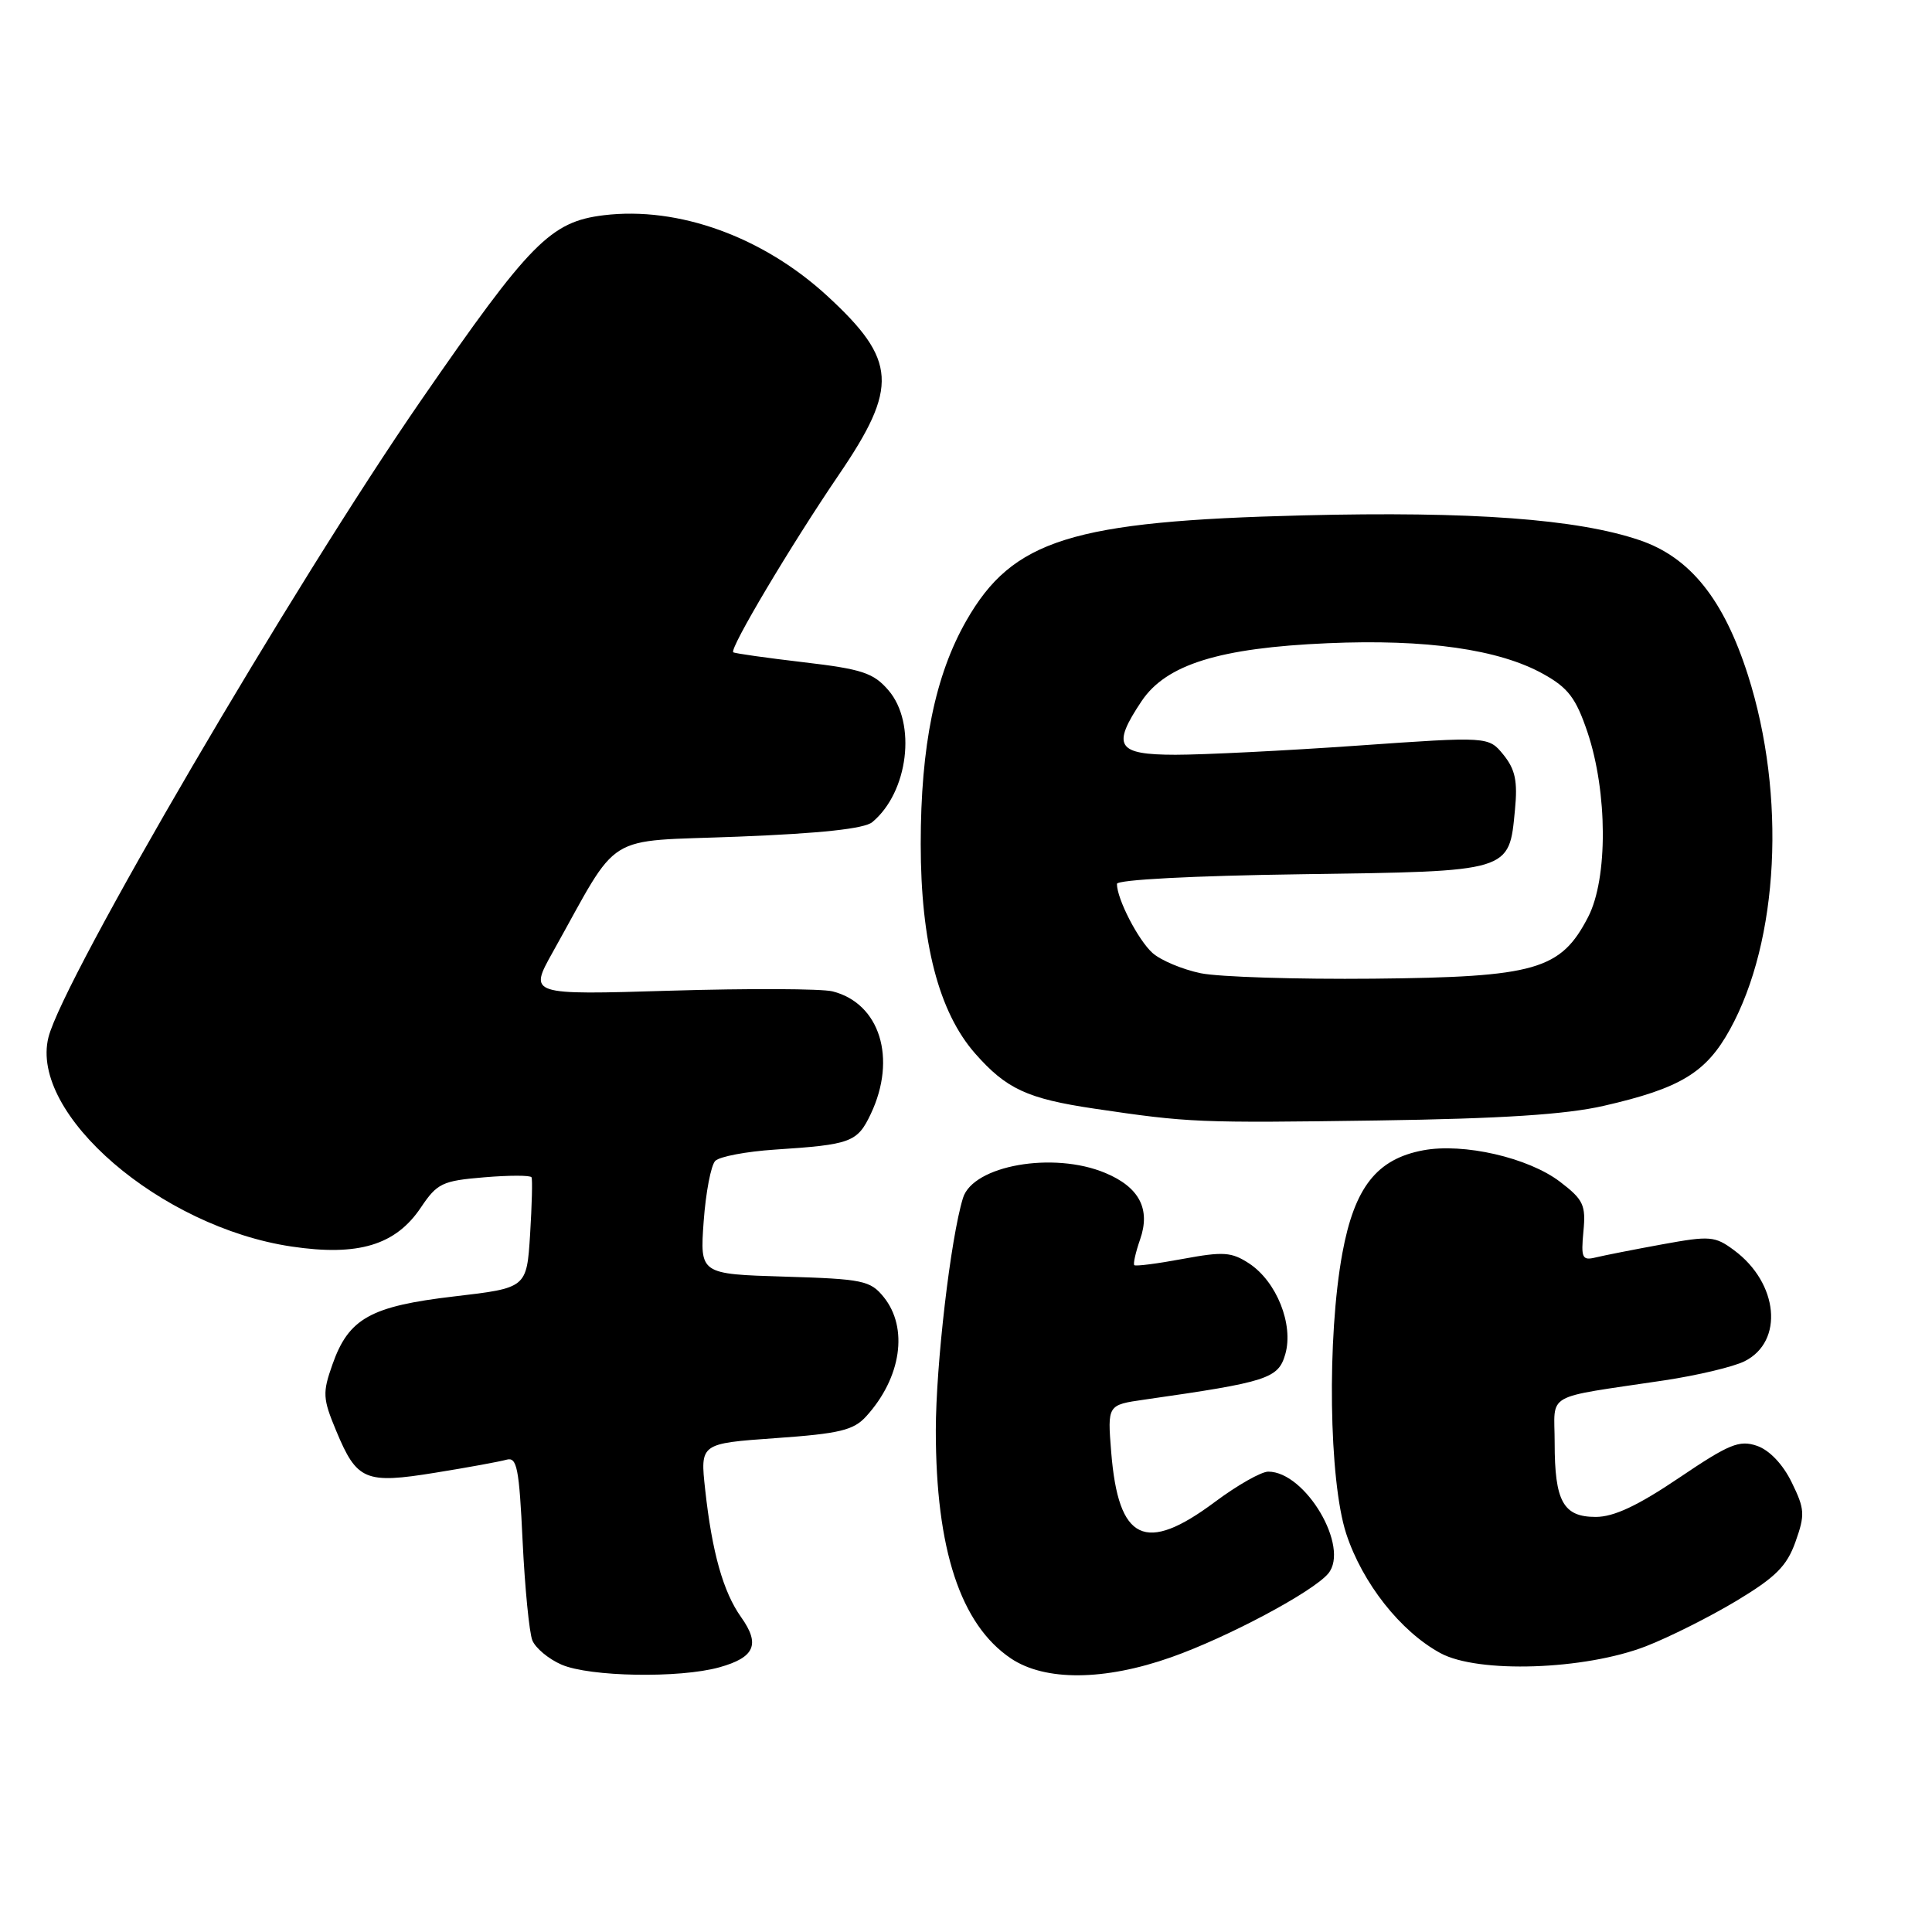 <?xml version="1.0" encoding="UTF-8" standalone="no"?>
<!DOCTYPE svg PUBLIC "-//W3C//DTD SVG 1.1//EN" "http://www.w3.org/Graphics/SVG/1.1/DTD/svg11.dtd" >
<svg xmlns="http://www.w3.org/2000/svg" xmlns:xlink="http://www.w3.org/1999/xlink" version="1.1" viewBox="0 0 256 256">
 <g >
 <path fill="currentColor"
d=" M 95.31 220.93 C 100.01 219.62 100.77 217.89 98.20 214.28 C 95.83 210.95 94.35 205.70 93.44 197.39 C 92.77 191.27 92.77 191.27 102.78 190.56 C 111.26 189.96 113.09 189.52 114.77 187.68 C 119.43 182.56 120.40 175.95 117.09 171.86 C 115.32 169.68 114.34 169.47 103.96 169.16 C 92.74 168.82 92.74 168.82 93.24 161.84 C 93.52 158.00 94.21 154.39 94.78 153.82 C 95.35 153.25 98.89 152.58 102.66 152.33 C 112.76 151.67 113.60 151.36 115.38 147.61 C 118.87 140.25 116.59 132.94 110.31 131.36 C 108.87 131.00 99.22 130.96 88.88 131.27 C 70.07 131.84 70.07 131.84 73.24 126.17 C 82.33 109.92 79.67 111.58 97.83 110.86 C 108.75 110.43 114.53 109.81 115.58 108.94 C 120.36 104.97 121.48 95.83 117.72 91.46 C 115.74 89.16 114.24 88.66 106.47 87.75 C 101.54 87.17 97.35 86.58 97.16 86.43 C 96.62 85.99 104.78 72.27 111.15 62.91 C 119.07 51.28 118.84 47.72 109.67 39.26 C 101.12 31.38 89.90 27.32 80.00 28.52 C 72.95 29.38 70.24 32.13 55.81 53.02 C 38.88 77.54 8.37 129.70 6.42 137.45 C 3.88 147.60 21.29 162.59 38.62 165.17 C 47.46 166.49 52.43 164.99 55.77 160.00 C 57.93 156.78 58.61 156.46 64.15 156.00 C 67.47 155.72 70.30 155.72 70.43 156.00 C 70.57 156.27 70.48 159.69 70.24 163.58 C 69.79 170.66 69.79 170.66 60.20 171.78 C 49.09 173.08 46.20 174.69 44.05 180.80 C 42.72 184.56 42.76 185.31 44.55 189.60 C 47.29 196.19 48.39 196.65 57.69 195.14 C 61.98 194.45 66.22 193.67 67.11 193.42 C 68.50 193.02 68.79 194.49 69.25 204.23 C 69.55 210.43 70.13 216.34 70.54 217.36 C 70.96 218.38 72.69 219.83 74.40 220.57 C 78.13 222.19 90.02 222.40 95.31 220.93 Z  M 155.20 219.59 C 162.66 216.96 173.99 210.92 176.00 208.50 C 178.89 205.02 172.99 195.00 168.05 195.00 C 167.12 195.00 163.95 196.80 161.00 199.00 C 151.73 205.92 148.19 204.22 147.24 192.41 C 146.74 186.16 146.74 186.16 151.62 185.46 C 168.00 183.12 169.38 182.67 170.31 179.43 C 171.43 175.50 169.16 169.81 165.51 167.41 C 163.18 165.89 162.10 165.82 156.74 166.81 C 153.37 167.44 150.48 167.81 150.30 167.64 C 150.13 167.47 150.48 165.93 151.07 164.23 C 152.48 160.20 150.96 157.30 146.45 155.42 C 139.58 152.54 128.93 154.42 127.60 158.74 C 125.96 164.06 124.01 180.81 124.00 189.54 C 124.00 205.30 127.27 215.25 133.95 219.75 C 138.46 222.78 146.32 222.73 155.20 219.59 Z  M 218.09 218.14 C 221.16 216.95 226.56 214.24 230.09 212.12 C 235.29 208.99 236.77 207.51 237.91 204.30 C 239.19 200.70 239.15 199.97 237.41 196.42 C 236.24 194.02 234.46 192.15 232.81 191.58 C 230.47 190.78 229.13 191.33 222.47 195.83 C 217.00 199.52 213.85 201.00 211.44 201.00 C 207.14 201.00 206.00 198.95 206.00 191.18 C 206.00 184.39 204.32 185.34 220.50 182.91 C 224.90 182.25 229.70 181.11 231.17 180.37 C 236.40 177.75 235.67 170.02 229.77 165.66 C 227.24 163.78 226.58 163.73 220.27 164.88 C 216.55 165.56 212.59 166.34 211.47 166.61 C 209.64 167.06 209.48 166.71 209.81 163.18 C 210.15 159.67 209.81 158.96 206.71 156.59 C 202.52 153.39 193.93 151.42 188.59 152.42 C 182.43 153.57 179.48 157.32 177.87 166.05 C 175.82 177.20 176.08 196.16 178.38 203.22 C 180.53 209.77 185.56 216.16 190.85 219.04 C 195.83 221.76 209.96 221.29 218.09 218.14 Z  M 212.50 146.53 C 222.64 144.21 226.06 142.15 229.22 136.42 C 235.72 124.65 236.70 105.42 231.61 89.45 C 228.40 79.41 223.95 73.85 217.27 71.58 C 209.02 68.77 194.98 67.73 172.67 68.29 C 142.02 69.05 134.18 71.50 128.04 82.25 C 123.91 89.48 122.00 98.84 122.00 111.84 C 122.00 124.89 124.39 134.09 129.19 139.57 C 133.34 144.29 136.11 145.58 145.00 146.90 C 157.54 148.76 158.73 148.81 182.50 148.47 C 198.99 148.23 207.48 147.68 212.50 146.53 Z  M 159.11 128.96 C 156.70 128.46 153.82 127.26 152.72 126.28 C 150.82 124.58 148.00 119.12 148.00 117.12 C 148.00 116.57 158.08 116.04 172.47 115.84 C 200.33 115.45 199.95 115.57 200.74 107.31 C 201.11 103.51 200.78 101.96 199.23 100.03 C 197.24 97.58 197.24 97.58 179.87 98.80 C 170.32 99.47 159.46 100.01 155.75 100.01 C 147.98 100.00 147.27 98.88 151.27 92.90 C 154.52 88.05 161.57 85.85 175.91 85.23 C 188.98 84.66 198.65 86.04 204.52 89.32 C 207.80 91.15 208.82 92.50 210.35 97.02 C 213.02 104.97 213.07 116.40 210.44 121.50 C 206.81 128.52 203.52 129.47 182.00 129.68 C 171.82 129.78 161.52 129.45 159.11 128.96 Z "/>
</g>
</svg>
